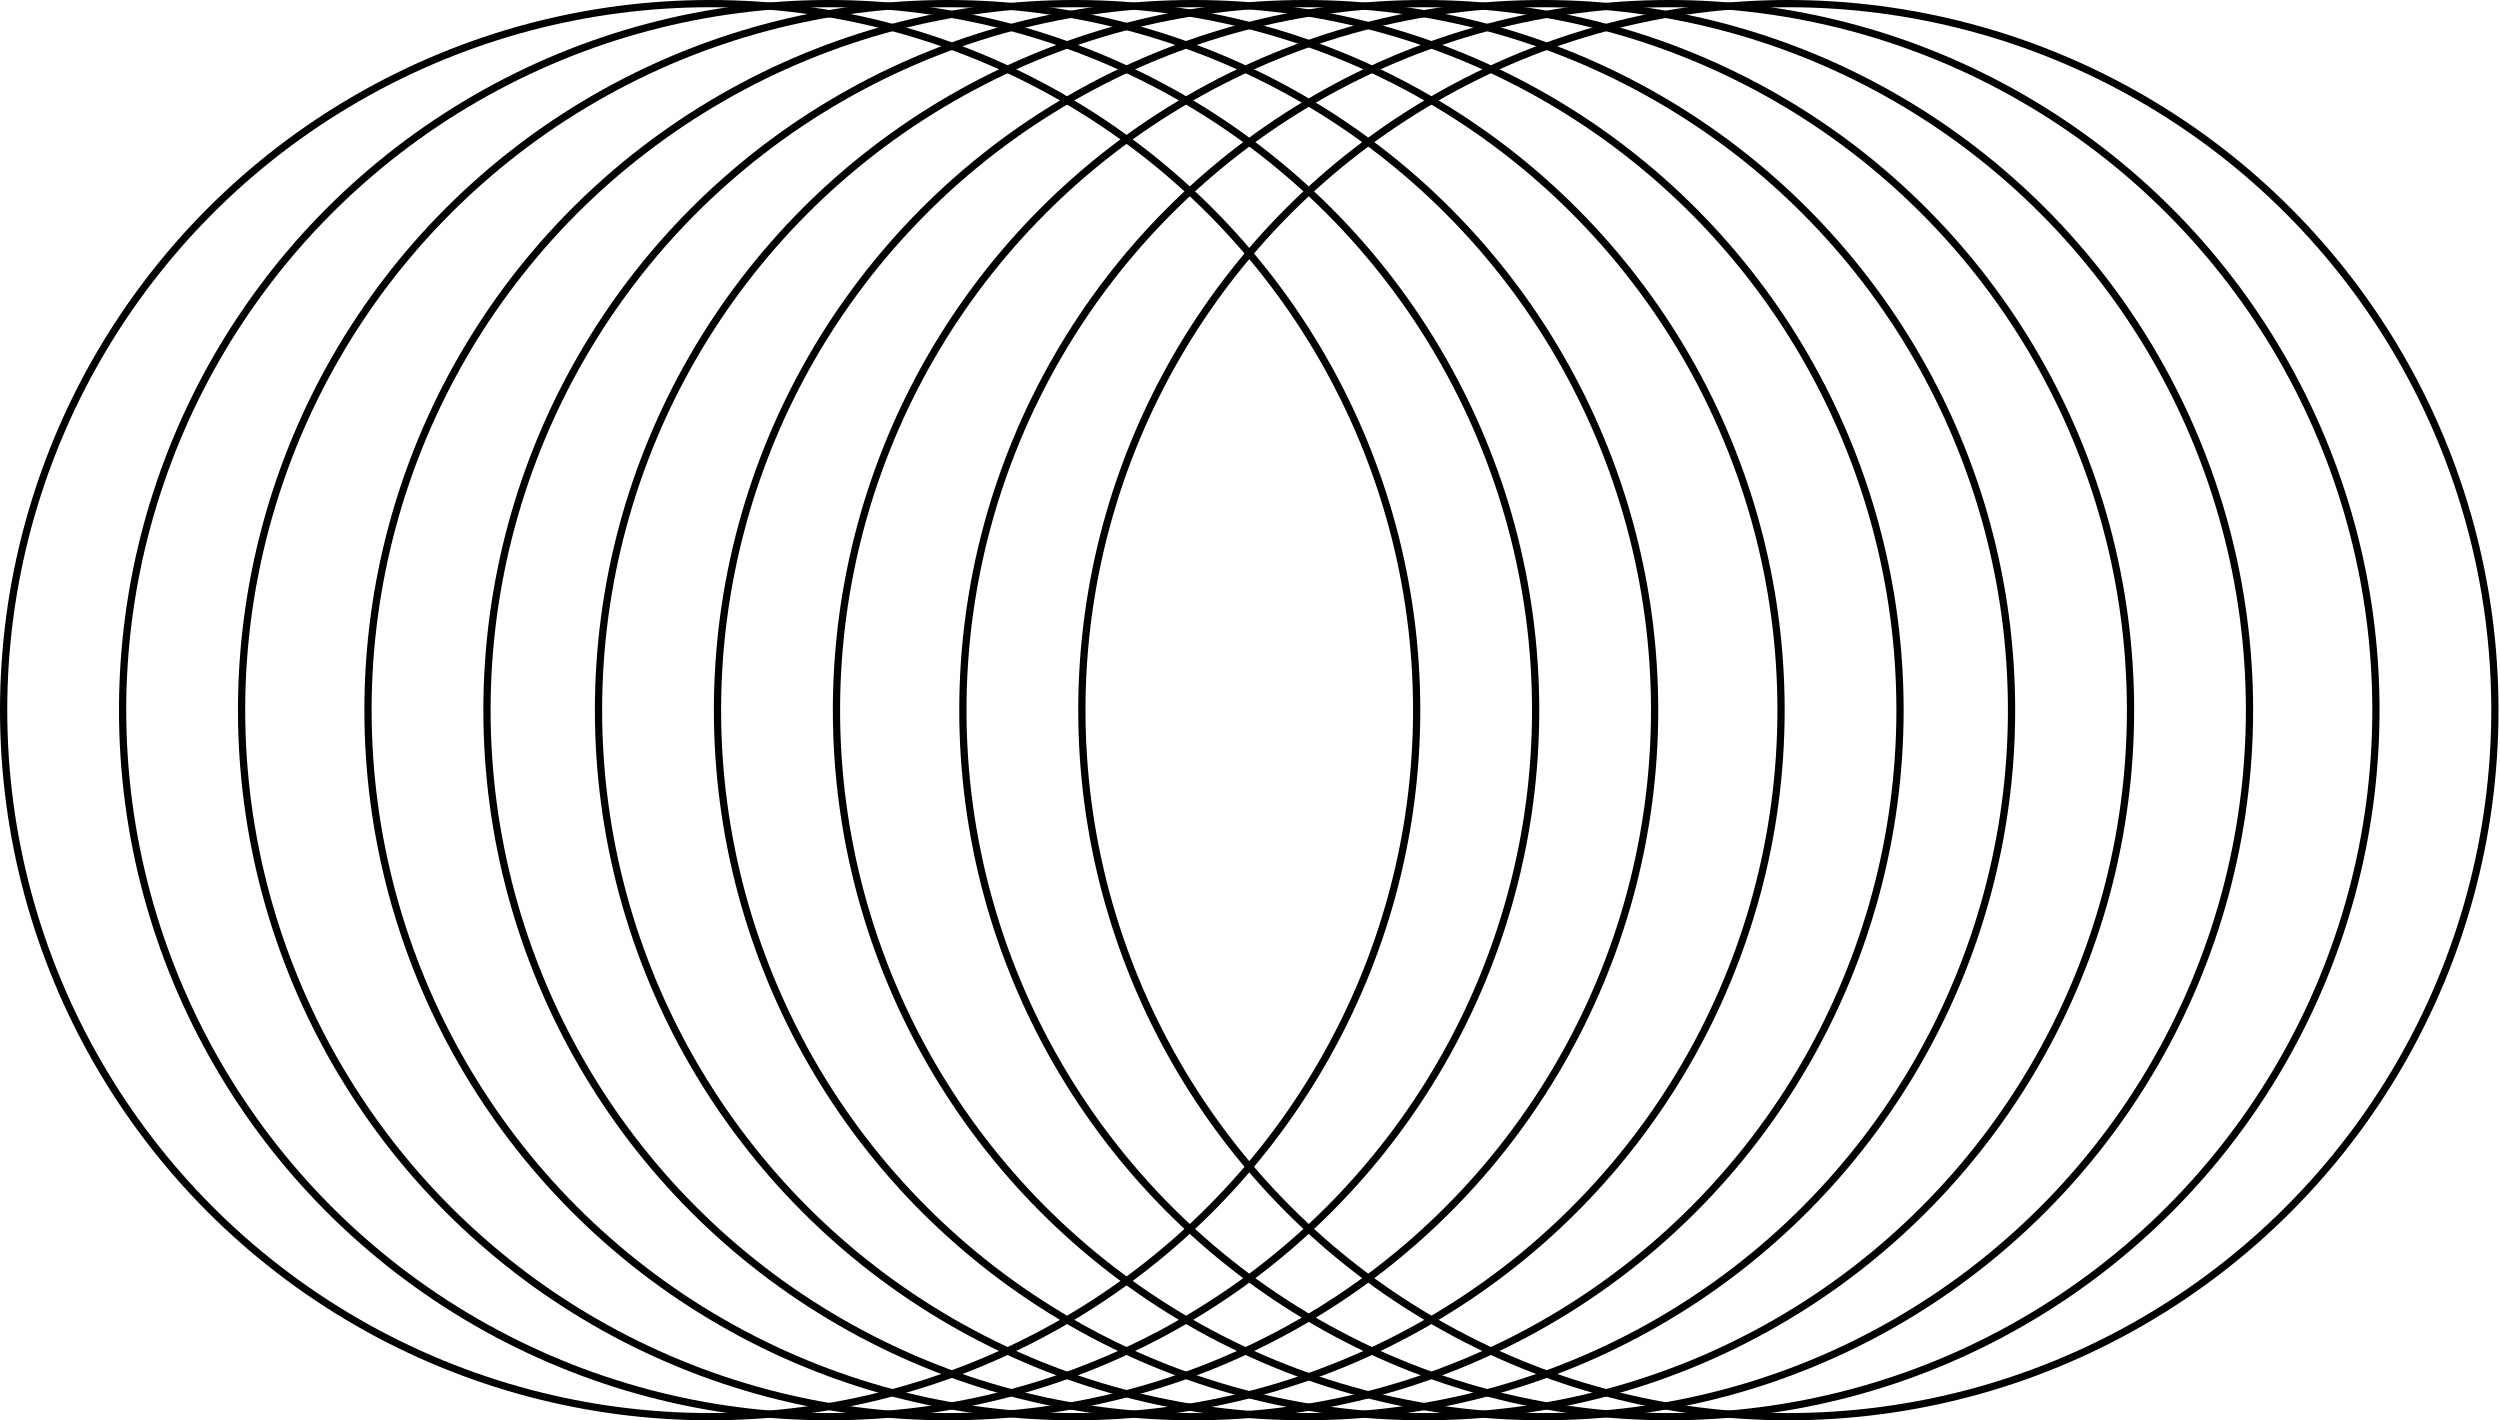 <svg xmlns="http://www.w3.org/2000/svg"  fill="none" viewBox="0 0 345 196">
  <circle r="97.5" stroke="currentColor" strokeOpacity=".5" transform="matrix(1 0 0 -1 98 98)"/>
  <circle r="97.5" stroke="currentColor" strokeOpacity=".5" transform="matrix(1 0 0 -1 180.094 98)"/>
  <circle r="97.5" stroke="currentColor" strokeOpacity=".5" transform="matrix(1 0 0 -1 114.419 98)"/>
  <circle r="97.5" stroke="currentColor" strokeOpacity=".5" transform="matrix(1 0 0 -1 196.513 98)"/>
  <circle r="97.5" stroke="currentColor" strokeOpacity=".5" transform="matrix(1 0 0 -1 130.838 98)"/>
  <circle r="97.5" stroke="currentColor" strokeOpacity=".5" transform="matrix(1 0 0 -1 212.932 98)"/>
  <circle r="97.5" stroke="currentColor" strokeOpacity=".5" transform="matrix(1 0 0 -1 148.283 98)"/>
  <circle r="97.5" stroke="currentColor" strokeOpacity=".5" transform="matrix(1 0 0 -1 230.377 98)"/>
  <circle r="97.5" stroke="currentColor" strokeOpacity=".5" transform="matrix(1 0 0 -1 164.702 98)"/>
  <circle r="97.5" stroke="currentColor" strokeOpacity=".5" transform="matrix(1 0 0 -1 246.796 98)"/>
</svg>